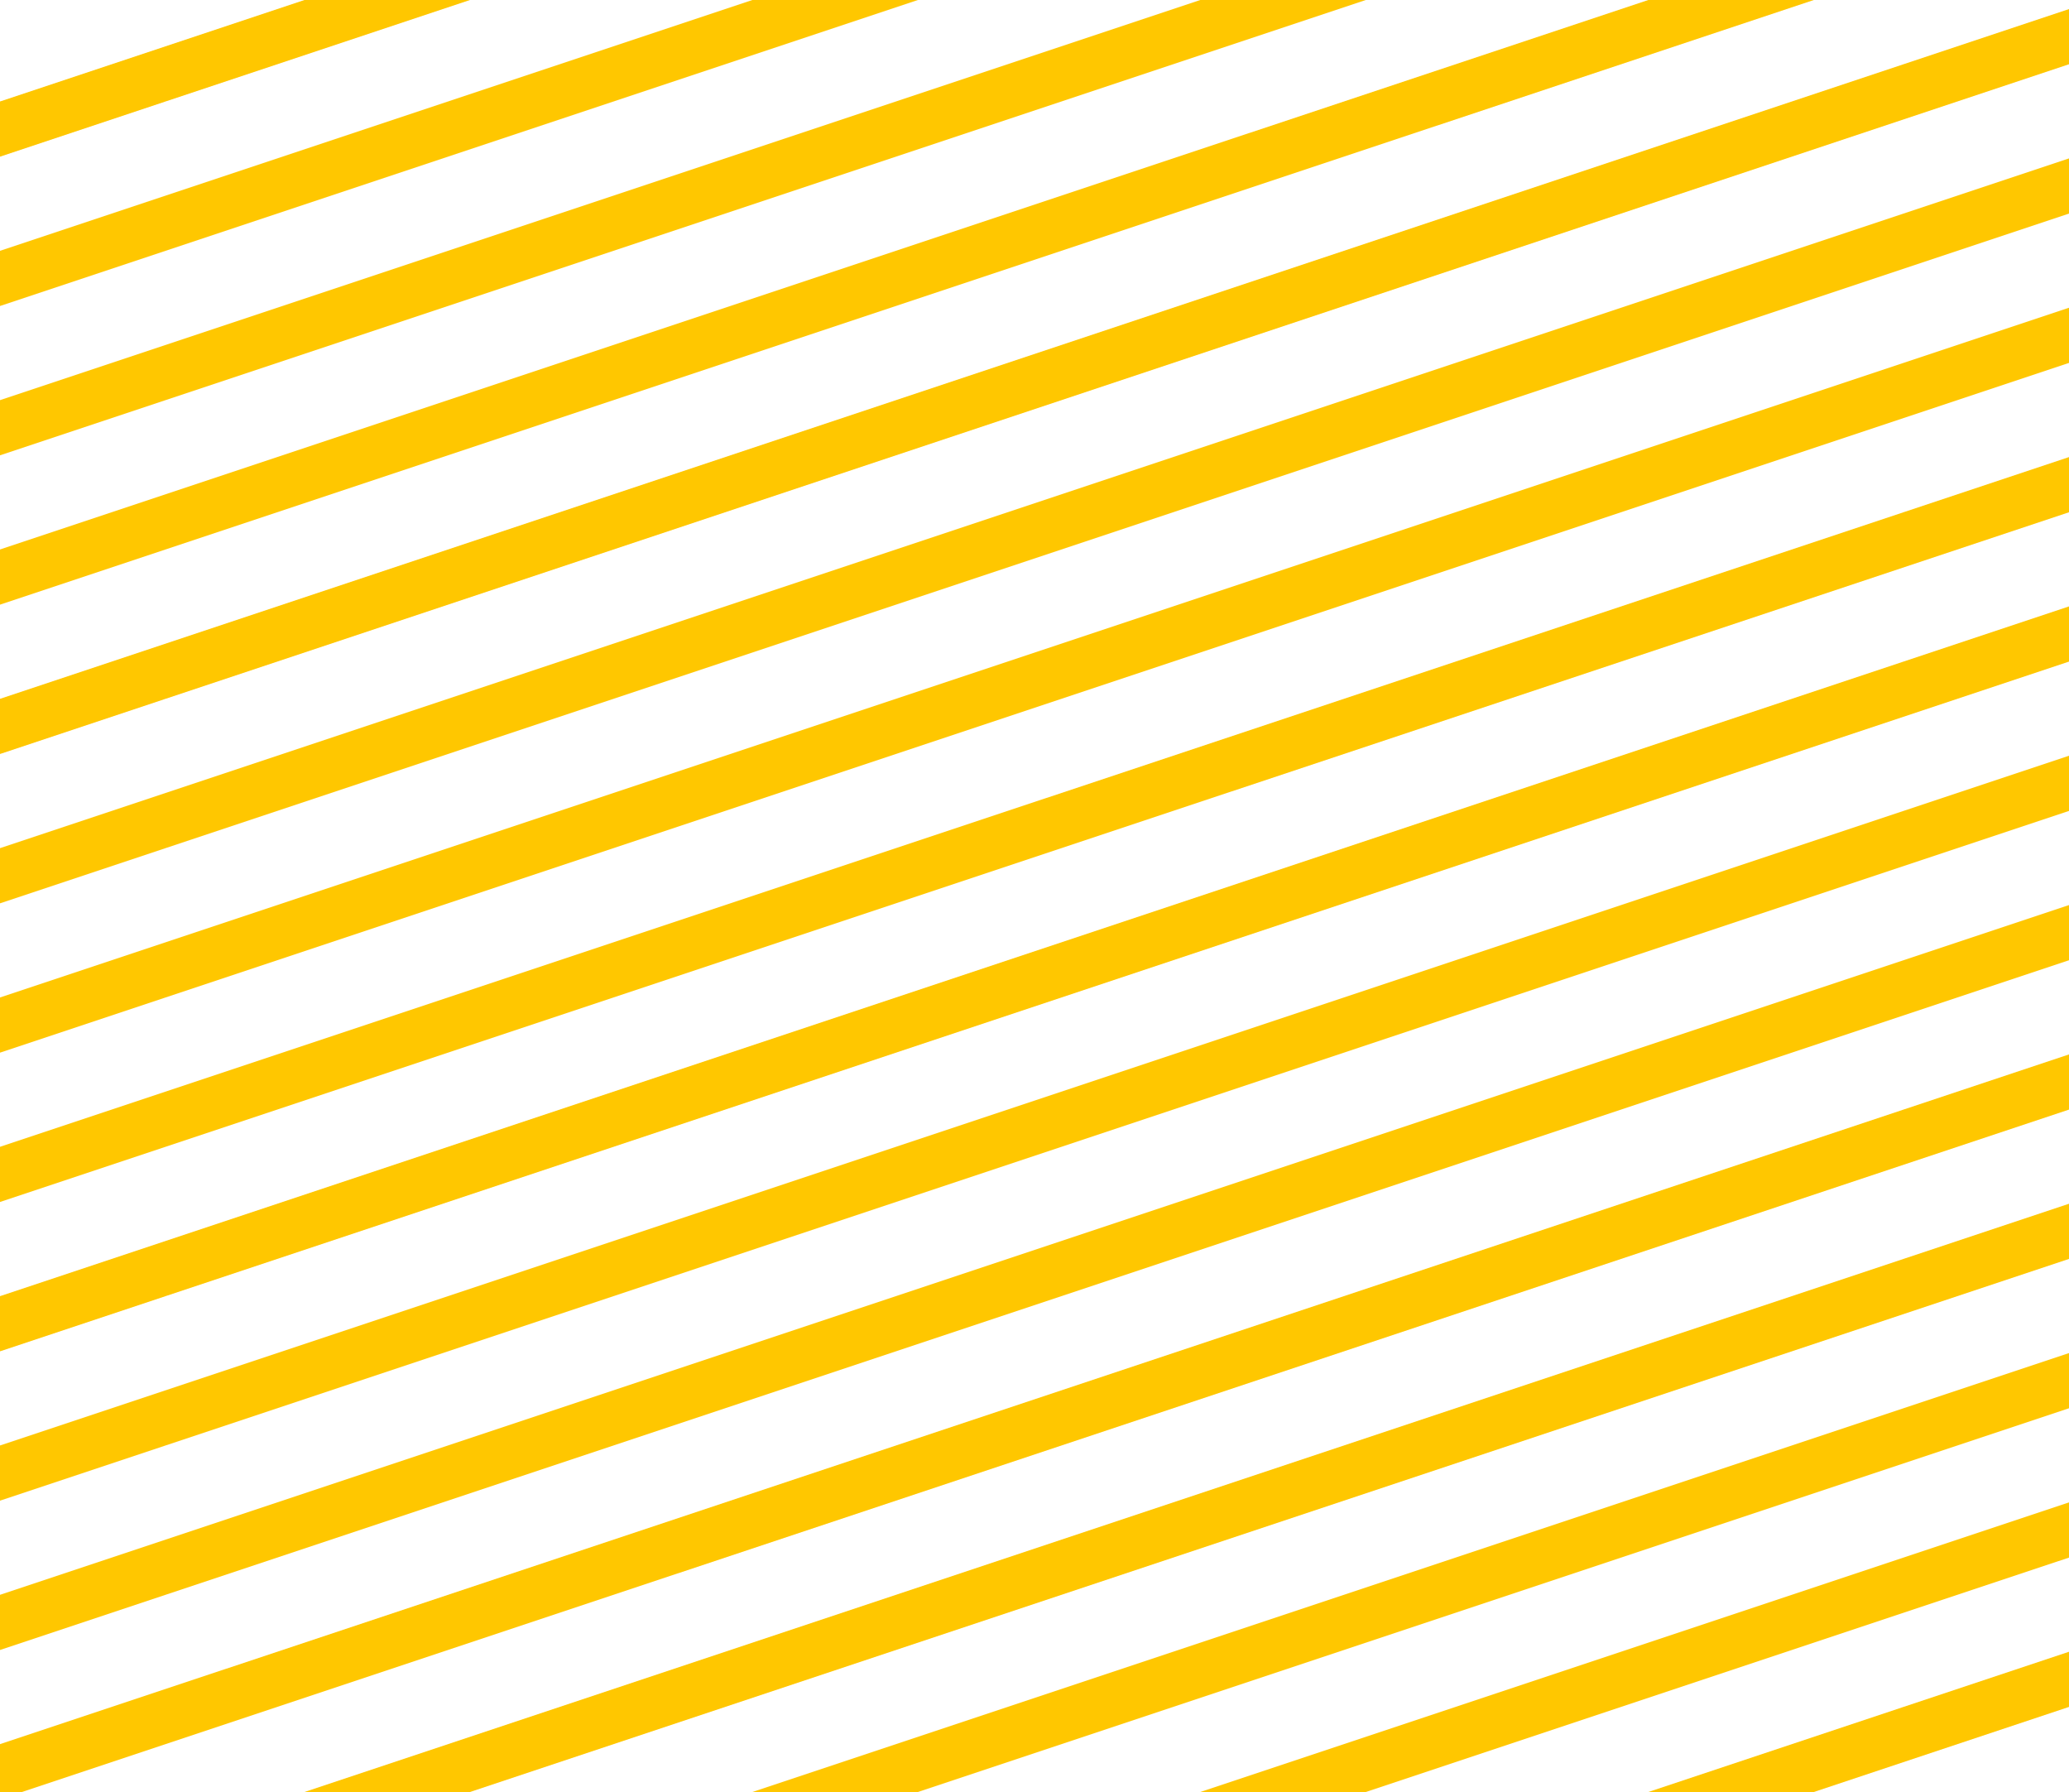 <svg width="2209" height="1913" viewBox="0 0 2209 1913" fill="none"
    xmlns="http://www.w3.org/2000/svg">
    <path d="M0 108.332V167.238L501.726 0H325.006L0 108.332Z" fill="#FFC700" />
    <path d="M803.268 0L0 267.749V326.654L979.988 0H803.268Z" fill="#FFC700" />
    <path d="M1281.53 0L0 427.166V486.071L1458.25 0H1281.53Z" fill="#FFC700" />
    <path d="M1759.79 0L0 586.582V645.487L1936.51 0H1759.79Z" fill="#FFC700" />
    <path d="M2209 9.685L0 745.999V804.904L2209 68.59V9.685Z" fill="#FFC700" />
    <path d="M2209 169.102L0 905.416V964.321L2209 228.007V169.102Z" fill="#FFC700" />
    <path d="M2209 328.518L0 1064.83V1123.74L2209 387.423V328.518Z" fill="#FFC700" />
    <path d="M2209 487.935L0 1224.25V1283.15L2209 546.84V487.935Z" fill="#FFC700" />
    <path d="M2209 647.352L0 1383.67V1442.57L2209 706.257V647.352Z" fill="#FFC700" />
    <path d="M2209 806.768L0 1543.08V1601.99L2209 865.673V806.768Z" fill="#FFC700" />
    <path d="M2209 966.185L0 1702.5V1761.4L2209 1025.09V966.185Z" fill="#FFC700" />
    <path d="M2209 1125.6L0 1861.92V1913H23.463L2209 1184.51V1125.6Z" fill="#FFC700" />
    <path d="M2209 1285.02L325.006 1913H501.725L2209 1343.92V1285.02Z" fill="#FFC700" />
    <path d="M2209 1444.44L803.268 1913H979.988L2209 1503.34V1444.44Z" fill="#FFC700" />
    <path d="M2209 1603.85L1281.53 1913H1458.25L2209 1662.76V1603.85Z" fill="#FFC700" />
    <path d="M2209 1763.27L1759.79 1913H1936.51L2209 1822.17V1763.27Z" fill="#FFC700" />
</svg>